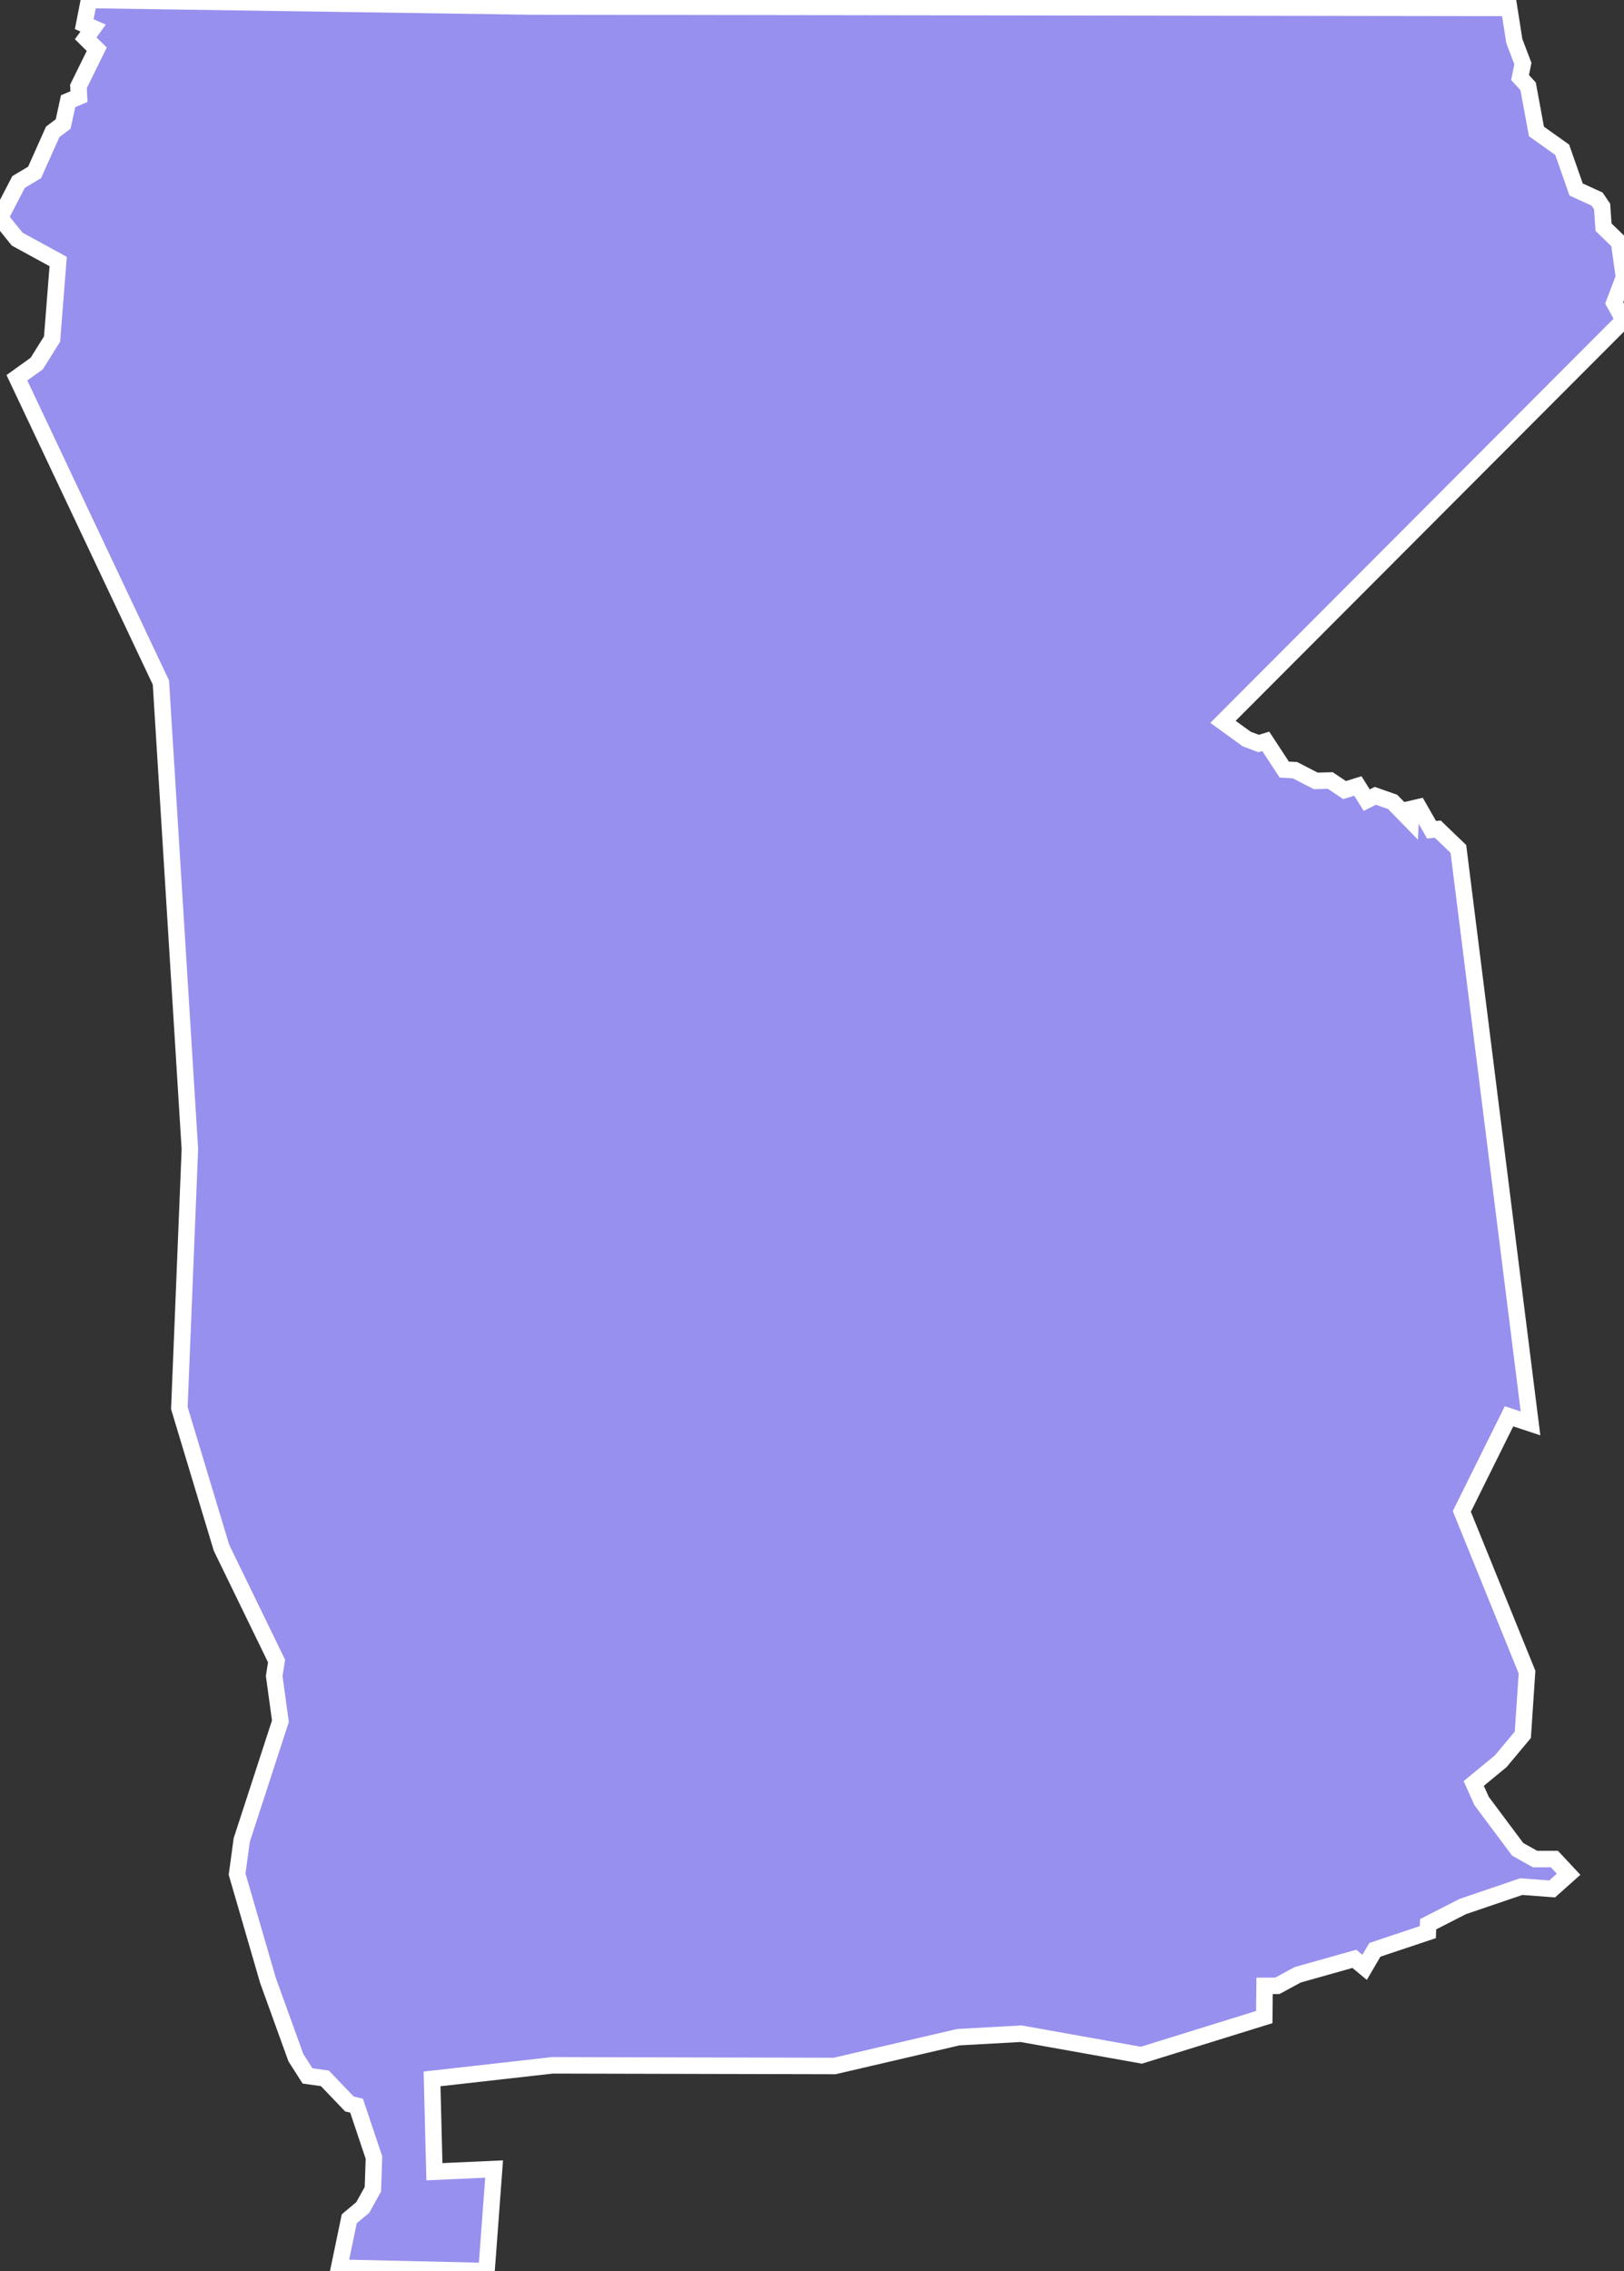 <svg xmlns="http://www.w3.org/2000/svg" viewBox="108.443 19.971 68.963 96.414" width="68.963" height="96.414">
            <rect x="108.443" y="19.971" width="68.963" height="96.414" fill="#333333" stroke="none"/>
            <path 
                d="m 130.997,20.248 41.531,0.059 0,0 0.22,1.405 0.365,0.958 -0.121,0.593 0.342,0.37 0.354,1.919 1.094,0.778 0.591,1.686 0.889,0.406 0.214,0.315 0.061,0.878 0.66,0.641 0.209,1.482 -0.415,1.092 0.405,0.732 0,0 -17.019,17.053 1.008,0.73 0.507,0.191 0.301,-0.093 0.786,1.199 0.453,0.025 0.885,0.455 0.617,-0.017 0.605,0.408 0.566,-0.175 0.376,0.602 0.365,-0.184 0.736,0.258 0.759,0.78 0.02,-0.481 0.325,-0.075 0.549,0.959 0.262,-0.028 0.876,0.842 3.063,24.387 -0.913,-0.301 -2.004,4.038 2.769,6.822 -0.178,2.66 -0.94,1.125 -1.145,0.942 0.336,0.748 1.53,2.048 0.738,0.413 0.819,-0.001 0.605,0.647 -0.698,0.623 -1.309,-0.1 -2.488,0.847 -1.471,0.752 -0.011,0.334 -2.25,0.752 -0.435,0.743 -0.435,-0.361 -2.406,0.677 -0.862,0.467 -0.545,0.004 -0.013,1.324 0,0 -5.218,1.619 -5.109,-0.912 -2.665,0.147 -5.253,1.223 -11.979,-0.028 -5.116,0.576 0.1,3.941 2.535,-0.115 -0.322,4.333 -6.261,-0.144 0.432,-2.077 0.574,-0.48 0.429,-0.774 0.046,-1.343 -0.738,-2.204 -0.304,-0.072 -1.041,-1.088 -0.738,-0.104 -0.496,-0.777 -1.185,-3.28 -1.31,-4.509 0.197,-1.448 1.642,-5.044 -0.263,-1.914 0.1,-0.641 -2.338,-4.806 -1.79,-5.932 0.447,-10.991 -1.23,-19.809 -6.115,-12.94 0.843,-0.605 0.65,-1.039 0.259,-3.291 -1.742,-0.951 -0.728,-0.905 0.788,-1.52 0.681,-0.406 0.768,-1.72 0.445,-0.338 0.211,-0.967 0.461,-0.193 -0.024,-0.431 0.779,-1.581 -0.469,-0.463 0.314,-0.435 -0.377,-0.165 0,0 0.201,-1.027 z" 
                fill="rgb(151, 144, 238)" 
                stroke="white" 
                stroke-width=".7px"
                title="Omusati" 
                id="NA-OS" 
            />
        </svg>